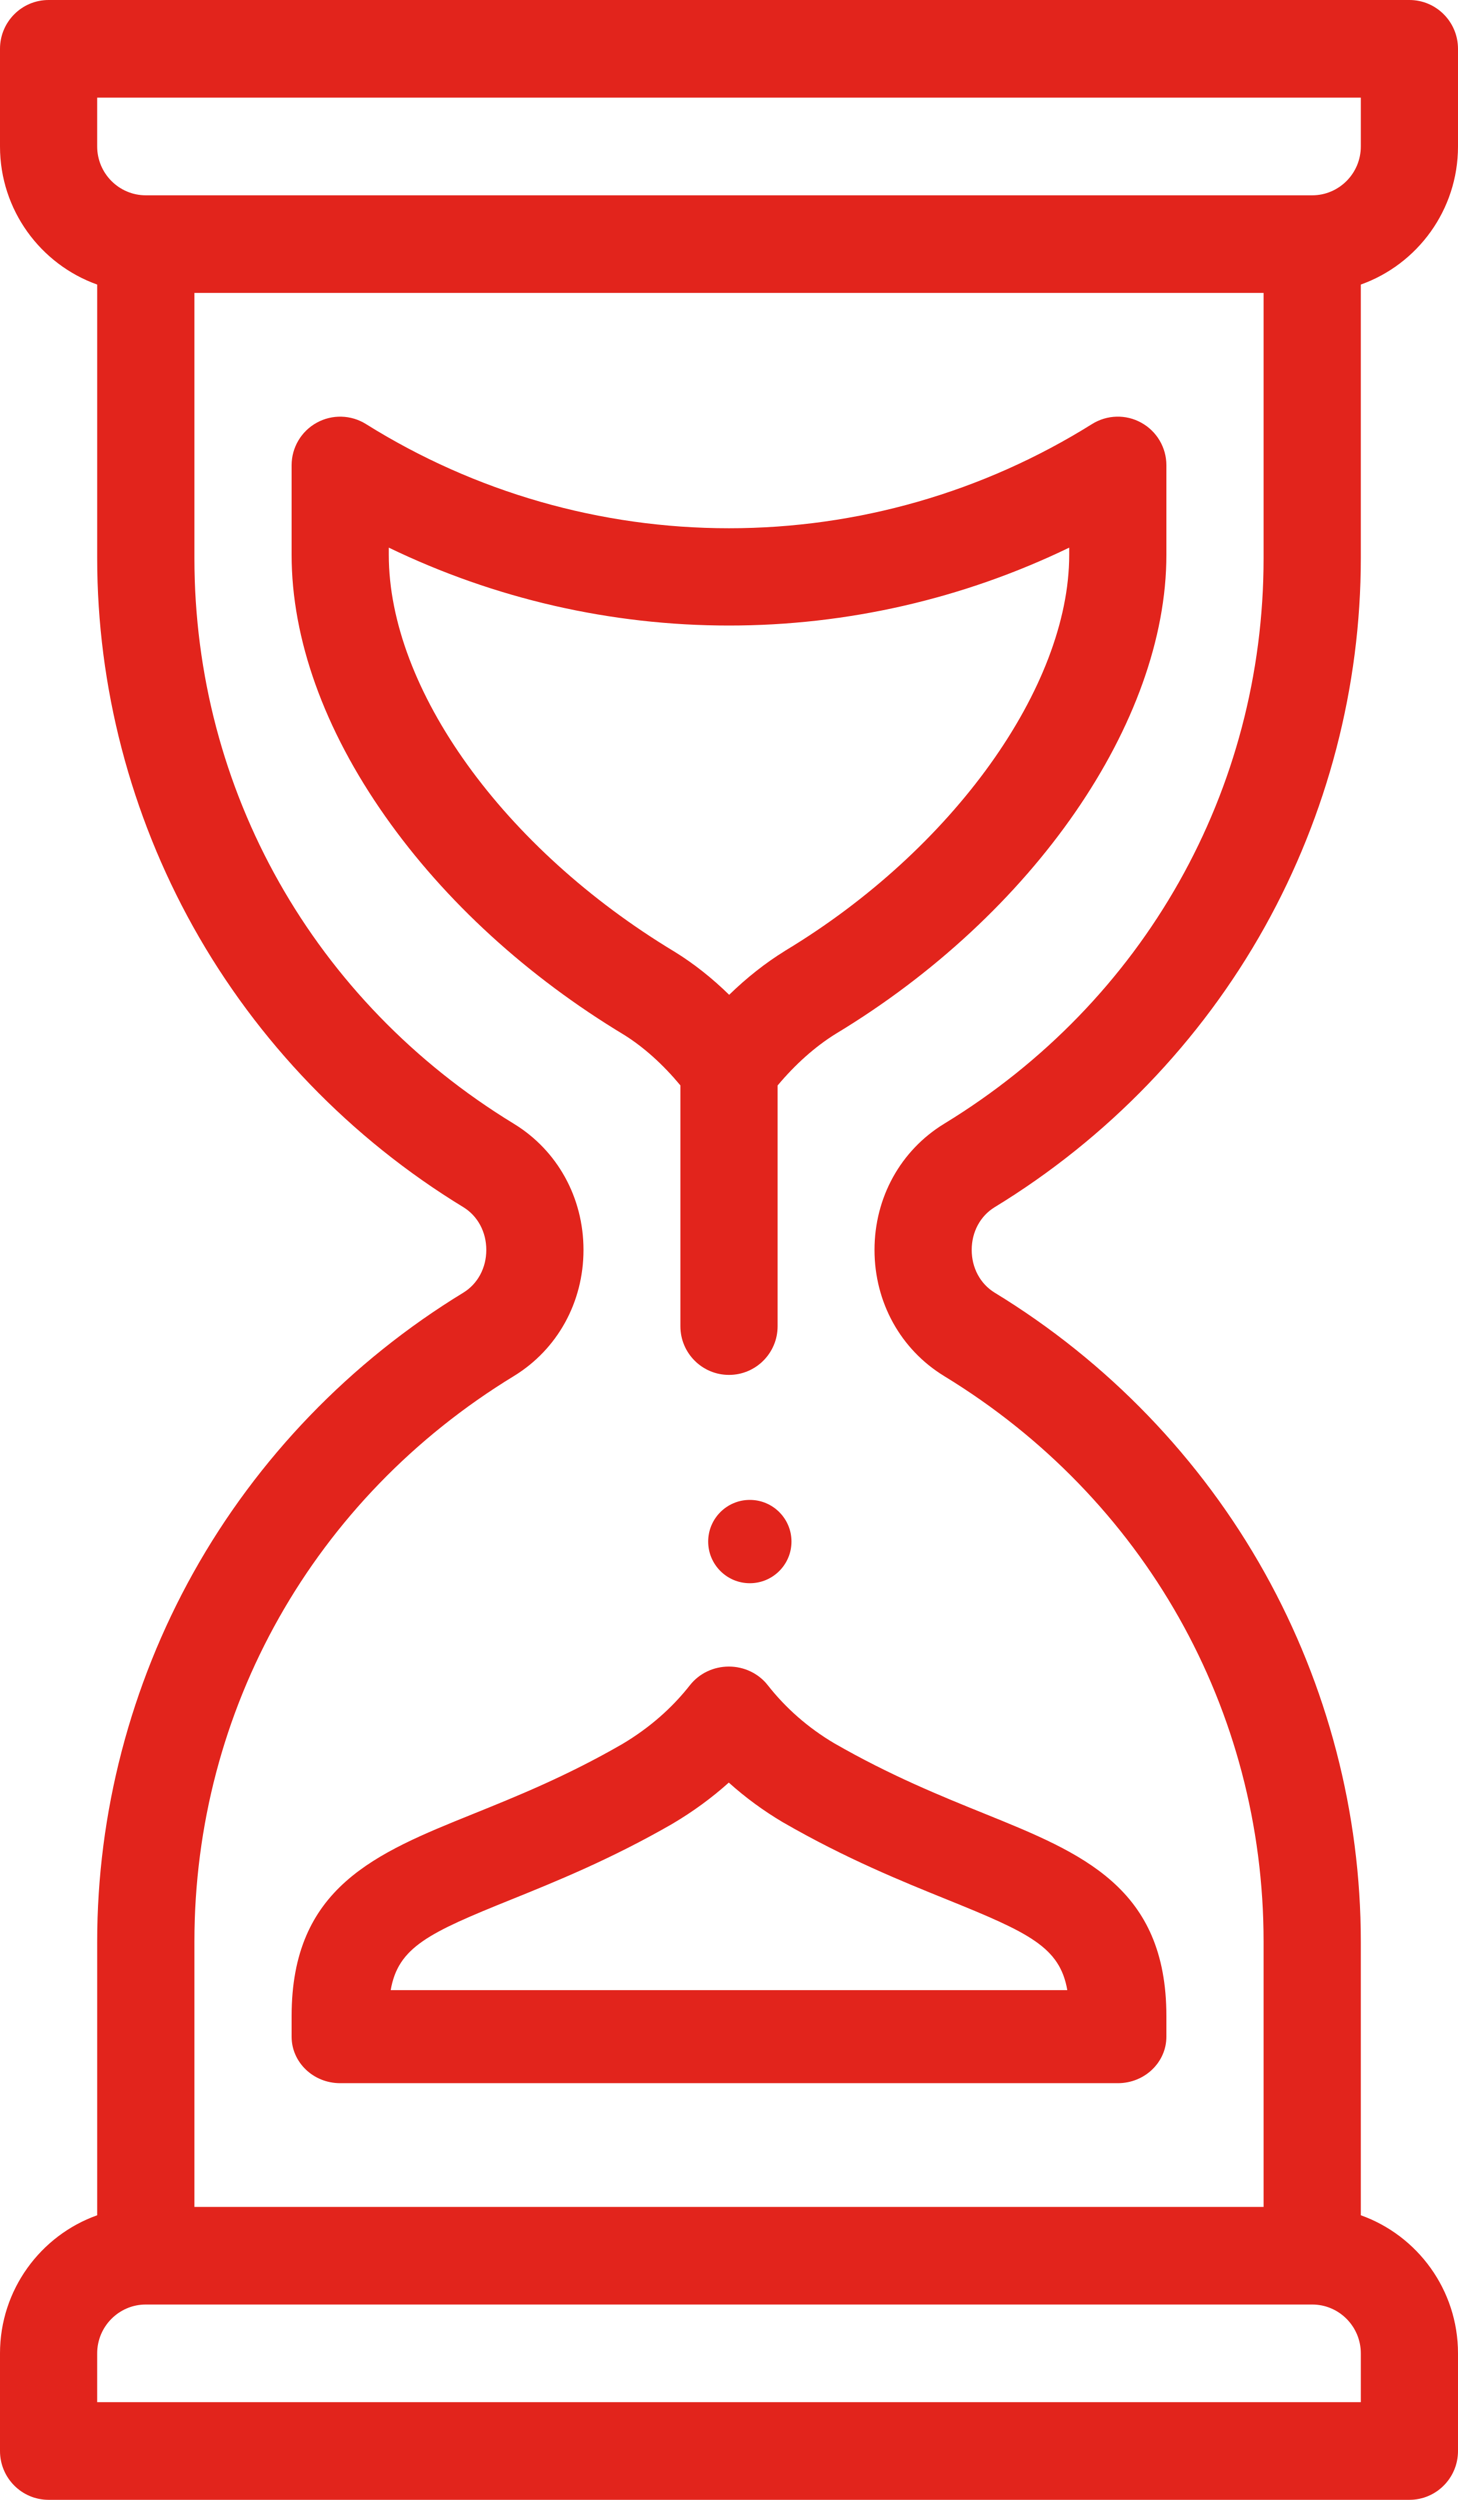 <?xml version="1.0" encoding="UTF-8"?>
<svg width="35px" height="60px" viewBox="0 0 35 60" version="1.1" xmlns="http://www.w3.org/2000/svg" xmlns:xlink="http://www.w3.org/1999/xlink">
    <!-- Generator: Sketch 64 (93537) - https://sketch.com -->
    <title>img-07</title>
    <desc>Created with Sketch.</desc>
    <g id="Welcome" stroke="none" stroke-width="1" fill="none" fill-rule="evenodd">
        <g id="HOME---Servicios---Garantía-Extendida---Desktop-HD" transform="translate(-703, -1802)" fill="#E2241C" fill-rule="nonzero">
            <g id="img-07" transform="translate(703, 1802)">
                <path d="M18,38 C18.552,38 19,37.552 19,37 C19,36.448 18.552,36 18,36 C17.448,36 17,36.448 17,37 C17,37.552 17.448,38 18,38 Z" id="Path"></path>
                <path d="M23.88,28.973 C26.587,27.321 28.828,24.996 30.361,22.248 C31.869,19.544 32.667,16.484 32.667,13.399 L32.667,6.83 C34.025,6.346 35,5.043 35,3.516 L35,1.172 C35,0.525 34.478,0 33.833,0 L1.167,0 C0.522,0 0,0.525 0,1.172 L0,3.516 C0,5.043 0.975,6.346 2.333,6.83 L2.333,13.399 C2.333,16.484 3.131,19.544 4.639,22.248 C6.172,24.996 8.414,27.322 11.121,28.973 C11.467,29.184 11.674,29.568 11.674,30 C11.674,30.432 11.467,30.816 11.121,31.027 C8.414,32.679 6.172,35.004 4.639,37.752 C3.131,40.456 2.333,43.516 2.333,46.601 L2.333,53.17 C0.975,53.654 0,54.957 0,56.484 L0,58.828 C0,59.475 0.522,60 1.167,60 L33.833,60 C34.478,60 35,59.475 35,58.828 L35,56.484 C35,54.957 34.025,53.654 32.667,53.17 L32.667,46.601 C32.667,43.516 31.869,40.456 30.361,37.752 C28.828,35.004 26.586,32.678 23.879,31.027 C23.533,30.816 23.326,30.432 23.326,30 C23.326,29.568 23.533,29.184 23.88,28.973 Z M2.333,2.344 L32.667,2.344 L32.667,3.516 C32.667,4.162 32.143,4.688 31.5,4.688 L3.5,4.688 C2.857,4.688 2.333,4.162 2.333,3.516 L2.333,2.344 Z M32.667,57.656 L2.333,57.656 L2.333,56.484 C2.333,55.838 2.857,55.312 3.5,55.312 L31.5,55.312 C32.143,55.312 32.667,55.838 32.667,56.484 L32.667,57.656 Z M22.668,33.03 C27.468,35.959 30.333,41.032 30.333,46.601 L30.333,52.969 L4.667,52.969 L4.667,46.601 C4.667,41.032 7.532,35.959 12.332,33.03 C13.381,32.39 14.007,31.257 14.007,30 C14.007,28.743 13.381,27.61 12.332,26.97 C7.532,24.041 4.667,18.968 4.667,13.399 L4.667,7.031 L30.333,7.031 L30.333,13.399 C30.333,18.968 27.468,24.041 22.668,26.97 C21.619,27.61 20.993,28.743 20.993,30 C20.993,31.257 21.619,32.39 22.668,33.03 Z" id="Shape"></path>
                <path d="M18.43,40.447 C18.21,40.166 17.864,40 17.497,40 C17.497,40 17.497,40 17.496,40 C17.13,40 16.785,40.165 16.564,40.445 C16.125,41.005 15.577,41.481 14.937,41.861 C13.6,42.632 12.407,43.113 11.353,43.539 C9.017,44.482 7,45.296 7,48.392 L7,48.883 C7,49.5 7.522,50 8.167,50 L26.833,50 C27.478,50 28,49.5 28,48.883 L28,48.392 C28,45.298 25.978,44.48 23.637,43.532 C22.575,43.102 21.371,42.615 20.017,41.836 C19.397,41.467 18.863,40.999 18.43,40.447 L18.43,40.447 Z M25.621,47.766 L9.379,47.766 C9.557,46.734 10.292,46.391 12.26,45.597 C13.331,45.164 14.664,44.626 16.147,43.771 C16.151,43.768 16.155,43.766 16.158,43.764 C16.642,43.477 17.089,43.15 17.495,42.785 C17.891,43.141 18.325,43.46 18.794,43.738 C18.798,43.74 18.802,43.743 18.807,43.745 C20.305,44.609 21.649,45.153 22.728,45.59 C24.705,46.389 25.442,46.734 25.621,47.766 Z" id="Shape"></path>
                <path d="M28,13.316 L28,11.168 C28,10.743 27.77,10.352 27.399,10.147 C27.028,9.94 26.575,9.953 26.215,10.178 C23.599,11.814 20.586,12.679 17.5,12.679 C14.415,12.679 11.401,11.814 8.785,10.178 C8.425,9.953 7.972,9.941 7.601,10.147 C7.23,10.352 7,10.743 7,11.168 L7,13.316 C7,15.335 7.779,17.509 9.253,19.601 C10.681,21.629 12.662,23.44 14.983,24.839 C15.454,25.133 15.915,25.548 16.333,26.051 L16.333,31.832 C16.333,32.477 16.856,33 17.5,33 C18.144,33 18.667,32.477 18.667,31.832 L18.667,26.053 C19.092,25.545 19.569,25.119 20.063,24.813 C24.811,21.947 28,17.328 28,13.316 Z M18.853,22.816 C18.849,22.819 18.845,22.821 18.842,22.824 C18.376,23.111 17.926,23.467 17.504,23.877 C17.095,23.477 16.661,23.133 16.206,22.851 C16.202,22.848 16.198,22.846 16.193,22.843 C12.09,20.37 9.333,16.541 9.333,13.316 L9.333,13.144 C11.872,14.371 14.659,15.014 17.5,15.014 C20.341,15.014 23.128,14.371 25.667,13.144 L25.667,13.316 C25.667,16.491 22.865,20.397 18.853,22.816 Z" id="Shape"></path>
            </g>
        </g>
    </g>
</svg>